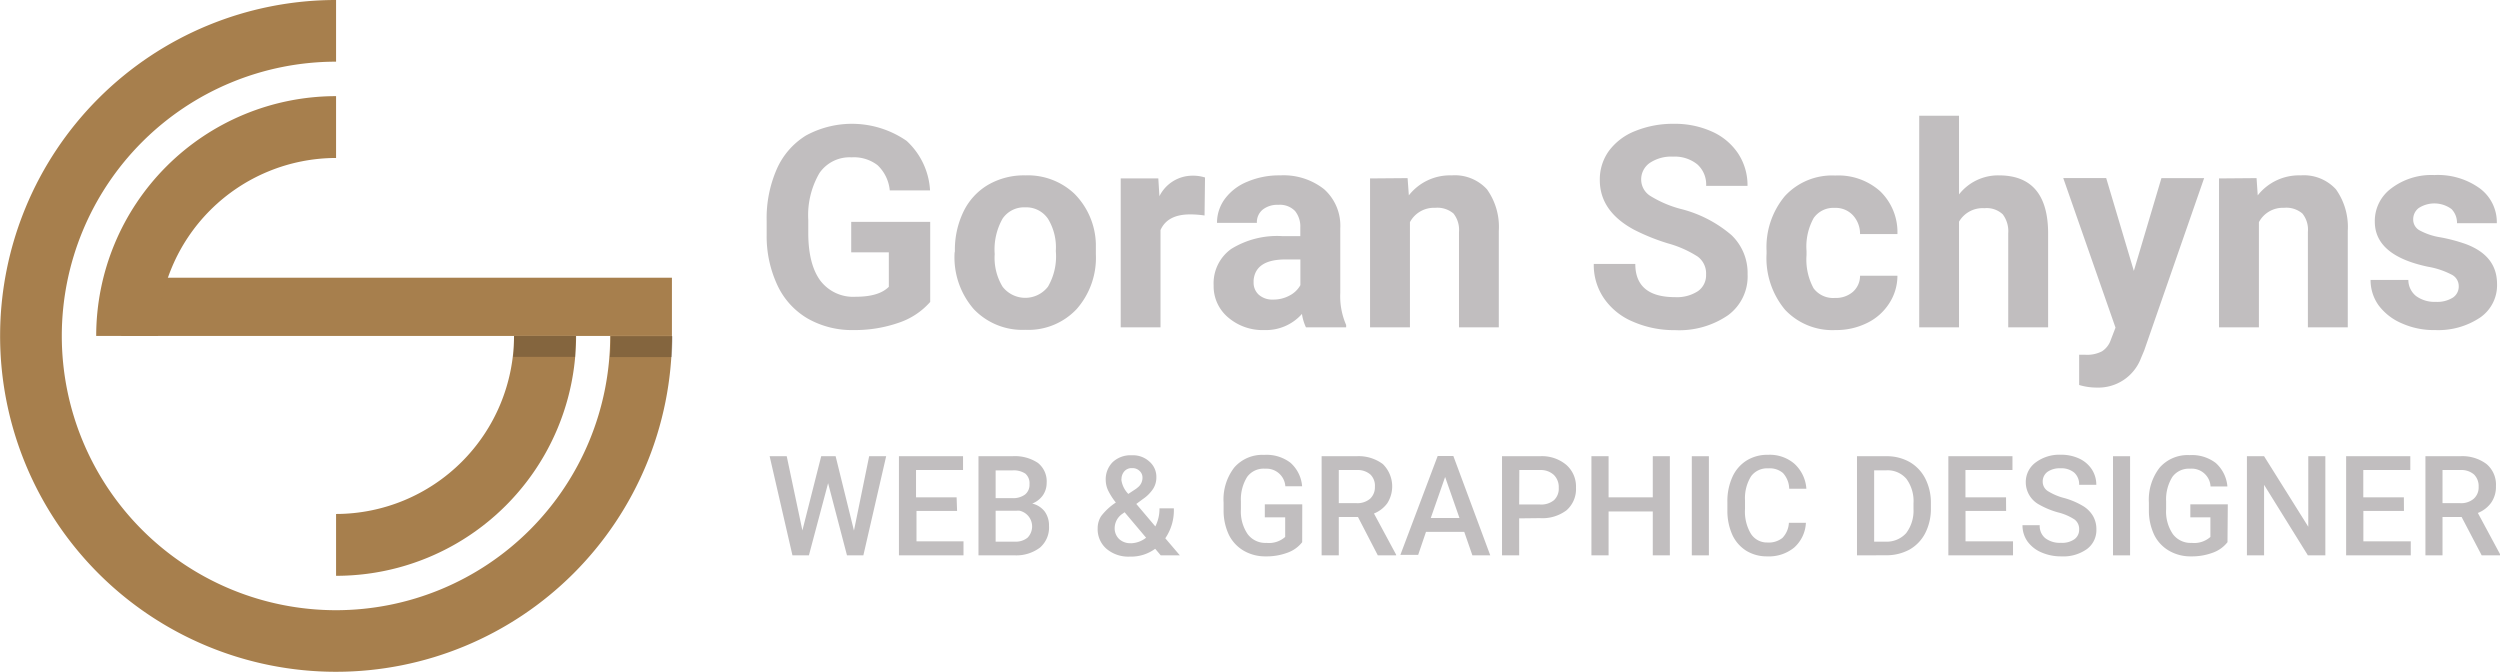 <svg id="Calque_1" data-name="Calque 1" xmlns="http://www.w3.org/2000/svg" viewBox="0 0 319 85.74" width="320" height="86"><defs><style>.cls-1{fill:#a77f4d;}.cls-2{fill:#030405;opacity:0.21;isolation:isolate;}.cls-3{fill:#c1bebf;}</style></defs><title>logo</title><g id="Groupe_13" data-name="Groupe 13"><g id="Groupe_9" data-name="Groupe 9"><path id="Tracé_6" data-name="Tracé 6" class="cls-1" d="M43.37,78a35,35,0,0,1,0-70h0V.13h0A42.87,42.87,0,0,0,13.05,73.31,42.88,42.88,0,0,0,86.24,43H78.35A35,35,0,0,1,43.37,78Z" transform="translate(-0.5 -0.13)"/><rect id="Rectangle_7" data-name="Rectangle 7" class="cls-1" x="15.45" y="35.44" width="70.28" height="7.43"/><g id="Groupe_8" data-name="Groupe 8"><path id="Tracé_7" data-name="Tracé 7" class="cls-1" d="M43.37,20.29V12.4A30.61,30.61,0,0,0,12.76,43h7.89A22.75,22.75,0,0,1,43.37,20.29Z" transform="translate(-0.5 -0.13)"/><path id="Tracé_8" data-name="Tracé 8" class="cls-1" d="M66.08,43A22.75,22.75,0,0,1,43.37,65.72v7.89A30.61,30.61,0,0,0,74,43Z" transform="translate(-0.5 -0.13)"/></g><path id="Tracé_9" data-name="Tracé 9" class="cls-2" d="M73.89,45.67c0-.88.08-1.77.08-2.67H66.08c0,.9,0,1.79-.11,2.67Z" transform="translate(-0.5 -0.13)"/><path id="Tracé_10" data-name="Tracé 10" class="cls-2" d="M86.23,45.7c0-.89.08-1.77.08-2.67H78.42c0,.9,0,1.79-.11,2.67Z" transform="translate(-0.5 -0.13)"/></g><g id="Groupe_12" data-name="Groupe 12"><g id="Groupe_10" data-name="Groupe 10"><path id="Tracé_11" data-name="Tracé 11" class="cls-3" d="M119.19,38.66a9.24,9.24,0,0,1-4,2.65,17,17,0,0,1-5.77.94,11.42,11.42,0,0,1-5.83-1.45,9.61,9.61,0,0,1-3.87-4.21,14.72,14.72,0,0,1-1.4-6.5V28.35a15.62,15.62,0,0,1,1.29-6.64,9.54,9.54,0,0,1,3.73-4.29,12.27,12.27,0,0,1,12.83.68,9.28,9.28,0,0,1,3,6.33h-5.14a5.08,5.08,0,0,0-1.56-3.22,4.93,4.93,0,0,0-3.31-1,4.66,4.66,0,0,0-4.1,2,10.67,10.67,0,0,0-1.43,6v1.63q0,4,1.53,6.09A5.26,5.26,0,0,0,109.67,38c2,0,3.39-.42,4.24-1.27V32.33h-4.8V28.44h10.08Z" transform="translate(-0.5 -0.13)"/><path id="Tracé_12" data-name="Tracé 12" class="cls-3" d="M122.34,32.2a11.19,11.19,0,0,1,1.09-5.05,8,8,0,0,1,3.14-3.43,9.1,9.1,0,0,1,4.76-1.21,8.66,8.66,0,0,1,6.28,2.36,9.44,9.44,0,0,1,2.72,6.4l0,1.3a9.91,9.91,0,0,1-2.45,7,8.45,8.45,0,0,1-6.56,2.65,8.55,8.55,0,0,1-6.57-2.64,10.08,10.08,0,0,1-2.45-7.18Zm5.08.36a7.1,7.1,0,0,0,1,4.15,3.66,3.66,0,0,0,5.8,0,7.67,7.67,0,0,0,1-4.54,7,7,0,0,0-1-4.12,3.35,3.35,0,0,0-2.92-1.46,3.31,3.31,0,0,0-2.88,1.45,8,8,0,0,0-1,4.51Z" transform="translate(-0.5 -0.13)"/><path id="Tracé_13" data-name="Tracé 13" class="cls-3" d="M154.2,27.63a12.53,12.53,0,0,0-1.83-.14c-1.93,0-3.19.65-3.79,2V41.9H143.5v-19h4.8l.14,2.27a4.71,4.71,0,0,1,4.24-2.62,5,5,0,0,1,1.58.23Z" transform="translate(-0.5 -0.13)"/><path id="Tracé_14" data-name="Tracé 14" class="cls-3" d="M167.14,41.9a6,6,0,0,1-.51-1.71,6.13,6.13,0,0,1-4.8,2.06,6.75,6.75,0,0,1-4.63-1.62,5.19,5.19,0,0,1-1.84-4.08,5.39,5.39,0,0,1,2.24-4.65,11.13,11.13,0,0,1,6.48-1.64h2.34V29.17a3.16,3.16,0,0,0-.67-2.11,2.68,2.68,0,0,0-2.14-.79,3,3,0,0,0-2,.62,2.06,2.06,0,0,0-.73,1.68h-5.09a5.14,5.14,0,0,1,1-3.06,6.69,6.69,0,0,1,2.89-2.2,10.34,10.34,0,0,1,4.18-.8,8.35,8.35,0,0,1,5.59,1.76,6.23,6.23,0,0,1,2.07,5V37.5a9.18,9.18,0,0,0,.75,4.1v.3Zm-4.2-3.54a4.29,4.29,0,0,0,2.08-.5,3.32,3.32,0,0,0,1.41-1.34V33.24h-1.9c-2.55,0-3.9.88-4.07,2.64l0,.3a2.06,2.06,0,0,0,.67,1.57,2.61,2.61,0,0,0,1.83.61Z" transform="translate(-0.5 -0.13)"/><path id="Tracé_15" data-name="Tracé 15" class="cls-3" d="M180.11,22.86l.16,2.2a6.67,6.67,0,0,1,5.47-2.55,5.55,5.55,0,0,1,4.5,1.78,8.24,8.24,0,0,1,1.51,5.31V41.9h-5.08V29.73a3.35,3.35,0,0,0-.7-2.35,3.17,3.17,0,0,0-2.34-.73,3.47,3.47,0,0,0-3.22,1.83V41.9h-5.09v-19Z" transform="translate(-0.5 -0.13)"/><path id="Tracé_16" data-name="Tracé 16" class="cls-3" d="M218.2,35.18a2.67,2.67,0,0,0-1.06-2.3,13.79,13.79,0,0,0-3.8-1.69A26.26,26.26,0,0,1,209,29.44q-4.37-2.36-4.36-6.35a6.2,6.2,0,0,1,1.16-3.7,7.62,7.62,0,0,1,3.36-2.54,12.72,12.72,0,0,1,4.92-.92,11.46,11.46,0,0,1,4.89,1,7.82,7.82,0,0,1,3.33,2.8,7.36,7.36,0,0,1,1.19,4.12h-5.28a3.44,3.44,0,0,0-1.11-2.73,4.55,4.55,0,0,0-3.11-1,4.89,4.89,0,0,0-3,.82,2.56,2.56,0,0,0-1.07,2.15,2.48,2.48,0,0,0,1.26,2.1,14.24,14.24,0,0,0,3.7,1.58,15.91,15.91,0,0,1,6.56,3.36,6.68,6.68,0,0,1,2.06,5A6.14,6.14,0,0,1,221,40.36a11,11,0,0,1-6.77,1.9,13.08,13.08,0,0,1-5.38-1.09,8.39,8.39,0,0,1-3.7-3,7.52,7.52,0,0,1-1.28-4.36h5.3c0,2.82,1.69,4.24,5.07,4.24a4.9,4.9,0,0,0,2.93-.77A2.46,2.46,0,0,0,218.2,35.18Z" transform="translate(-0.5 -0.13)"/><path id="Tracé_17" data-name="Tracé 17" class="cls-3" d="M234.65,38.15a3.31,3.31,0,0,0,2.28-.77,2.73,2.73,0,0,0,.92-2.06h4.77a6.45,6.45,0,0,1-1.06,3.54,6.93,6.93,0,0,1-2.84,2.5,8.84,8.84,0,0,1-4,.89,8.29,8.29,0,0,1-6.44-2.59,10.29,10.29,0,0,1-2.36-7.17v-.34a10.15,10.15,0,0,1,2.34-7,8.19,8.19,0,0,1,6.42-2.62,8,8,0,0,1,5.73,2A7.24,7.24,0,0,1,242.62,30h-4.77a3.48,3.48,0,0,0-.92-2.41,3,3,0,0,0-2.32-.93,3.06,3.06,0,0,0-2.68,1.3,7.49,7.49,0,0,0-.91,4.2v.53a7.67,7.67,0,0,0,.9,4.23A3.11,3.11,0,0,0,234.65,38.15Z" transform="translate(-0.5 -0.13)"/><path id="Tracé_18" data-name="Tracé 18" class="cls-3" d="M250.48,24.94a6.33,6.33,0,0,1,5.08-2.43q6.19,0,6.29,7.2V41.9h-5.09v-12a3.58,3.58,0,0,0-.7-2.42,3,3,0,0,0-2.34-.78,3.48,3.48,0,0,0-3.24,1.72V41.9H245.4v-27h5.08Z" transform="translate(-0.5 -0.13)"/><path id="Tracé_19" data-name="Tracé 19" class="cls-3" d="M272.79,34.7l3.52-11.84h5.45l-7.65,22-.42,1a5.81,5.81,0,0,1-5.63,3.73,7.76,7.76,0,0,1-2.25-.33V45.4h.77a4.11,4.11,0,0,0,2.15-.44,2.8,2.8,0,0,0,1.12-1.46l.6-1.56-6.67-19.09h5.48Z" transform="translate(-0.5 -0.13)"/><path id="Tracé_20" data-name="Tracé 20" class="cls-3" d="M288.45,22.86l.15,2.2a6.7,6.7,0,0,1,5.48-2.55,5.55,5.55,0,0,1,4.5,1.78,8.3,8.3,0,0,1,1.51,5.31V41.9H295V29.73a3.26,3.26,0,0,0-.7-2.35,3.14,3.14,0,0,0-2.34-.73,3.46,3.46,0,0,0-3.21,1.83V41.9h-5.09v-19Z" transform="translate(-0.5 -0.13)"/><path id="Tracé_21" data-name="Tracé 21" class="cls-3" d="M314.25,36.64a1.63,1.63,0,0,0-.92-1.47,10.27,10.27,0,0,0-3-1q-6.8-1.43-6.79-5.77a5.17,5.17,0,0,1,2.1-4.23,8.47,8.47,0,0,1,5.5-1.7,9.12,9.12,0,0,1,5.8,1.7,5.37,5.37,0,0,1,2.17,4.44h-5.08a2.51,2.51,0,0,0-.7-1.8,3.69,3.69,0,0,0-4.19-.13,1.8,1.8,0,0,0-.7,1.47,1.56,1.56,0,0,0,.8,1.37,8.27,8.27,0,0,0,2.7.9,21.28,21.28,0,0,1,3.2.85c2.68,1,4,2.69,4,5.12A5,5,0,0,1,317,40.64a9.59,9.59,0,0,1-5.77,1.61A10,10,0,0,1,307,41.4,7.23,7.23,0,0,1,304,39.06,5.53,5.53,0,0,1,303,35.85h4.82a2.64,2.64,0,0,0,1,2.07,4,4,0,0,0,2.5.73,3.73,3.73,0,0,0,2.21-.56A1.69,1.69,0,0,0,314.25,36.64Z" transform="translate(-0.5 -0.13)"/></g><g id="Groupe_11" data-name="Groupe 11"><path id="Tracé_22" data-name="Tracé 22" class="cls-3" d="M109.46,67.84l1.94-9.49h2.17L110.66,71h-2.09l-2.41-9.21L103.71,71h-2.1L98.7,58.35h2.18l2,9.47,2.4-9.47h1.84Z" transform="translate(-0.5 -0.13)"/><path id="Tracé_23" data-name="Tracé 23" class="cls-3" d="M122.62,65.33h-5.18v3.88h6V71h-8.24V58.35h8.18v1.76h-6V63.6h5.18Z" transform="translate(-0.5 -0.13)"/><path id="Tracé_24" data-name="Tracé 24" class="cls-3" d="M125.35,71V58.35h4.32a5.29,5.29,0,0,1,3.26.85,3,3,0,0,1,1.12,2.56,2.78,2.78,0,0,1-.47,1.56,3,3,0,0,1-1.37,1.07,2.85,2.85,0,0,1,1.58,1,3,3,0,0,1,.56,1.84A3.39,3.39,0,0,1,133.21,70,5,5,0,0,1,130,71Zm2.19-7.3h2.15a2.54,2.54,0,0,0,1.6-.46,1.58,1.58,0,0,0,.57-1.32,1.61,1.61,0,0,0-.53-1.35,2.68,2.68,0,0,0-1.66-.41h-2.13Zm0,1.61v3.94H130a2.36,2.36,0,0,0,1.62-.51,2.06,2.06,0,0,0-1-3.43,1.62,1.62,0,0,0-.44,0Z" transform="translate(-0.5 -0.13)"/><path id="Tracé_25" data-name="Tracé 25" class="cls-3" d="M140.56,67.56A2.87,2.87,0,0,1,141,66a7.6,7.6,0,0,1,1.88-1.74,8.18,8.18,0,0,1-1-1.57,3.22,3.22,0,0,1-.29-1.26,3.1,3.1,0,0,1,.9-2.34,3.34,3.34,0,0,1,2.43-.86,3.1,3.1,0,0,1,2.25.81,2.56,2.56,0,0,1,.88,2,2.67,2.67,0,0,1-.4,1.45,4.7,4.7,0,0,1-1.31,1.32l-.85.63,2.43,2.87a5,5,0,0,0,.53-2.31h1.83a6.32,6.32,0,0,1-1.09,3.82L151.05,71h-2.44l-.71-.84a5.18,5.18,0,0,1-3.22,1,4.31,4.31,0,0,1-3-1A3.3,3.3,0,0,1,140.56,67.56Zm4.18,1.9a3.27,3.27,0,0,0,2-.71L144,65.5l-.27.19a2.23,2.23,0,0,0-1,1.8,1.9,1.9,0,0,0,.56,1.42,2.09,2.09,0,0,0,1.51.54Zm-1.16-8.13a3.2,3.2,0,0,0,.89,1.83l1-.66.27-.22a1.57,1.57,0,0,0,.54-1.22,1.12,1.12,0,0,0-.38-.84,1.26,1.26,0,0,0-.94-.35,1.22,1.22,0,0,0-1,.41,1.5,1.5,0,0,0-.36,1Z" transform="translate(-0.5 -0.13)"/><path id="Tracé_26" data-name="Tracé 26" class="cls-3" d="M166.66,69.32a4.16,4.16,0,0,1-1.9,1.35,7.57,7.57,0,0,1-2.75.46,5.45,5.45,0,0,1-2.81-.72,4.84,4.84,0,0,1-1.88-2,7.22,7.22,0,0,1-.69-3.13v-1A6.66,6.66,0,0,1,158,59.78a4.75,4.75,0,0,1,3.82-1.6,5,5,0,0,1,3.34,1,4.47,4.47,0,0,1,1.49,3h-2.14A2.41,2.41,0,0,0,162,59.94h-.1A2.59,2.59,0,0,0,159.63,61a5.42,5.42,0,0,0-.79,3.11v1a5.12,5.12,0,0,0,.86,3.18,2.81,2.81,0,0,0,2.4,1.12,3.12,3.12,0,0,0,2.39-.76V66.15h-2.6V64.49h4.78Z" transform="translate(-0.5 -0.13)"/><path id="Tracé_27" data-name="Tracé 27" class="cls-3" d="M173.78,66.11h-2.45V71h-2.19V58.35h4.44a5.16,5.16,0,0,1,3.37,1,4,4,0,0,1,.57,5,3.86,3.86,0,0,1-1.7,1.31l2.83,5.26V71h-2.34Zm-2.45-1.77h2.26a2.49,2.49,0,0,0,1.73-.56,2,2,0,0,0,.62-1.53,2,2,0,0,0-.57-1.56,2.47,2.47,0,0,0-1.72-.58h-2.32Z" transform="translate(-0.5 -0.13)"/><path id="Tracé_28" data-name="Tracé 28" class="cls-3" d="M187.34,68h-4.88l-1,2.94h-2.27l4.76-12.62h2L190.66,71h-2.28Zm-4.27-1.77h3.66L184.9,61Z" transform="translate(-0.5 -0.13)"/><path id="Tracé_29" data-name="Tracé 29" class="cls-3" d="M194.35,66.28V71h-2.19V58.35H197a4.82,4.82,0,0,1,3.36,1.1,3.66,3.66,0,0,1,1.24,2.91,3.59,3.59,0,0,1-1.21,2.89,5.11,5.11,0,0,1-3.41,1Zm0-1.77H197a2.57,2.57,0,0,0,1.79-.55,2,2,0,0,0,.61-1.58,2.18,2.18,0,0,0-.62-1.64,2.46,2.46,0,0,0-1.72-.63h-2.69Z" transform="translate(-0.5 -0.13)"/><path id="Tracé_30" data-name="Tracé 30" class="cls-3" d="M213.58,71H211.4v-5.6h-5.64V71h-2.19V58.35h2.19V63.6h5.64V58.35h2.18Z" transform="translate(-0.5 -0.13)"/><path id="Tracé_31" data-name="Tracé 31" class="cls-3" d="M218.56,71h-2.18V58.35h2.18Z" transform="translate(-0.5 -0.13)"/><path id="Tracé_32" data-name="Tracé 32" class="cls-3" d="M230.94,66.85A4.52,4.52,0,0,1,229.45,70,5.08,5.08,0,0,1,226,71.13a5,5,0,0,1-2.66-.71,4.74,4.74,0,0,1-1.77-2,7.46,7.46,0,0,1-.65-3V64.15a7.44,7.44,0,0,1,.64-3.15,4.79,4.79,0,0,1,1.81-2.1,5,5,0,0,1,2.73-.73,4.82,4.82,0,0,1,3.36,1.13A4.74,4.74,0,0,1,231,62.5h-2.19a3.08,3.08,0,0,0-.79-2,2.59,2.59,0,0,0-1.87-.6,2.54,2.54,0,0,0-2.2,1,5.27,5.27,0,0,0-.78,3.07v1.11a5.52,5.52,0,0,0,.73,3.13A2.42,2.42,0,0,0,226,69.36a2.81,2.81,0,0,0,1.94-.58,3,3,0,0,0,.83-1.93Z" transform="translate(-0.5 -0.13)"/><path id="Tracé_33" data-name="Tracé 33" class="cls-3" d="M237.46,71V58.35h3.72a5.9,5.9,0,0,1,3,.74,5.13,5.13,0,0,1,2,2.12,6.77,6.77,0,0,1,.71,3.13V65a6.78,6.78,0,0,1-.72,3.16,5.07,5.07,0,0,1-2,2.1,6.17,6.17,0,0,1-3,.73Zm2.19-10.85v9.1h1.43a3.33,3.33,0,0,0,2.65-1.08,4.73,4.73,0,0,0,.94-3.1v-.7a4.8,4.8,0,0,0-.9-3.13,3.15,3.15,0,0,0-2.59-1.09Z" transform="translate(-0.5 -0.13)"/><path id="Tracé_34" data-name="Tracé 34" class="cls-3" d="M256.49,65.33h-5.18v3.88h6.06V71h-8.25V58.35h8.18v1.76h-6V63.6h5.18Z" transform="translate(-0.5 -0.13)"/><path id="Tracé_35" data-name="Tracé 35" class="cls-3" d="M265.81,67.71a1.51,1.51,0,0,0-.58-1.28,6.82,6.82,0,0,0-2.11-.91,10.53,10.53,0,0,1-2.42-1A3.24,3.24,0,0,1,259,61.67a3.09,3.09,0,0,1,1.24-2.51,5.05,5.05,0,0,1,3.23-1,5.45,5.45,0,0,1,2.35.49A3.88,3.88,0,0,1,267.41,60a3.6,3.6,0,0,1,.59,2h-2.19a2,2,0,0,0-.62-1.55,2.57,2.57,0,0,0-1.77-.56,2.72,2.72,0,0,0-1.66.46,1.53,1.53,0,0,0-.6,1.28,1.42,1.42,0,0,0,.64,1.16,7.48,7.48,0,0,0,2.12.9,9.63,9.63,0,0,1,2.36,1A3.65,3.65,0,0,1,267.59,66a3.35,3.35,0,0,1,.42,1.7,3,3,0,0,1-1.21,2.5,5.18,5.18,0,0,1-3.28.93,6.18,6.18,0,0,1-2.51-.5,4.25,4.25,0,0,1-1.79-1.4,3.53,3.53,0,0,1-.64-2.08h2.2a2,2,0,0,0,.71,1.66,3.06,3.06,0,0,0,2,.59,2.7,2.7,0,0,0,1.72-.46A1.48,1.48,0,0,0,265.81,67.71Z" transform="translate(-0.5 -0.13)"/><path id="Tracé_36" data-name="Tracé 36" class="cls-3" d="M272.31,71h-2.18V58.35h2.18Z" transform="translate(-0.5 -0.13)"/><path id="Tracé_37" data-name="Tracé 37" class="cls-3" d="M284.74,69.32a4.16,4.16,0,0,1-1.9,1.35,7.57,7.57,0,0,1-2.75.46,5.4,5.4,0,0,1-2.81-.72,4.77,4.77,0,0,1-1.88-2,7.22,7.22,0,0,1-.69-3.13v-1a6.66,6.66,0,0,1,1.37-4.47,4.73,4.73,0,0,1,3.82-1.6,5,5,0,0,1,3.34,1,4.52,4.52,0,0,1,1.49,3h-2.15A2.41,2.41,0,0,0,280,59.94h-.1A2.59,2.59,0,0,0,277.7,61a5.42,5.42,0,0,0-.79,3.11v1a5.12,5.12,0,0,0,.86,3.18,2.82,2.82,0,0,0,2.4,1.12,3.12,3.12,0,0,0,2.39-.76V66.15H280V64.49h4.78Z" transform="translate(-0.5 -0.13)"/><path id="Tracé_38" data-name="Tracé 38" class="cls-3" d="M297.23,71H295L289.41,62V71h-2.19V58.35h2.19l5.64,9v-9h2.18Z" transform="translate(-0.5 -0.13)"/><path id="Tracé_39" data-name="Tracé 39" class="cls-3" d="M307.26,65.33h-5.18v3.88h6.05V71h-8.25V58.35h8.19v1.76h-6V63.6h5.18Z" transform="translate(-0.5 -0.13)"/><path id="Tracé_40" data-name="Tracé 40" class="cls-3" d="M314.62,66.11h-2.44V71H310V58.35h4.43a5.13,5.13,0,0,1,3.37,1A3.43,3.43,0,0,1,319,62.16a3.55,3.55,0,0,1-.61,2.12,3.79,3.79,0,0,1-1.7,1.31l2.83,5.26V71h-2.34Zm-2.44-1.77h2.25a2.46,2.46,0,0,0,1.73-.56,1.93,1.93,0,0,0,.63-1.53,2.08,2.08,0,0,0-.58-1.56,2.45,2.45,0,0,0-1.72-.58h-2.31Z" transform="translate(-0.5 -0.13)"/></g></g></g></svg>